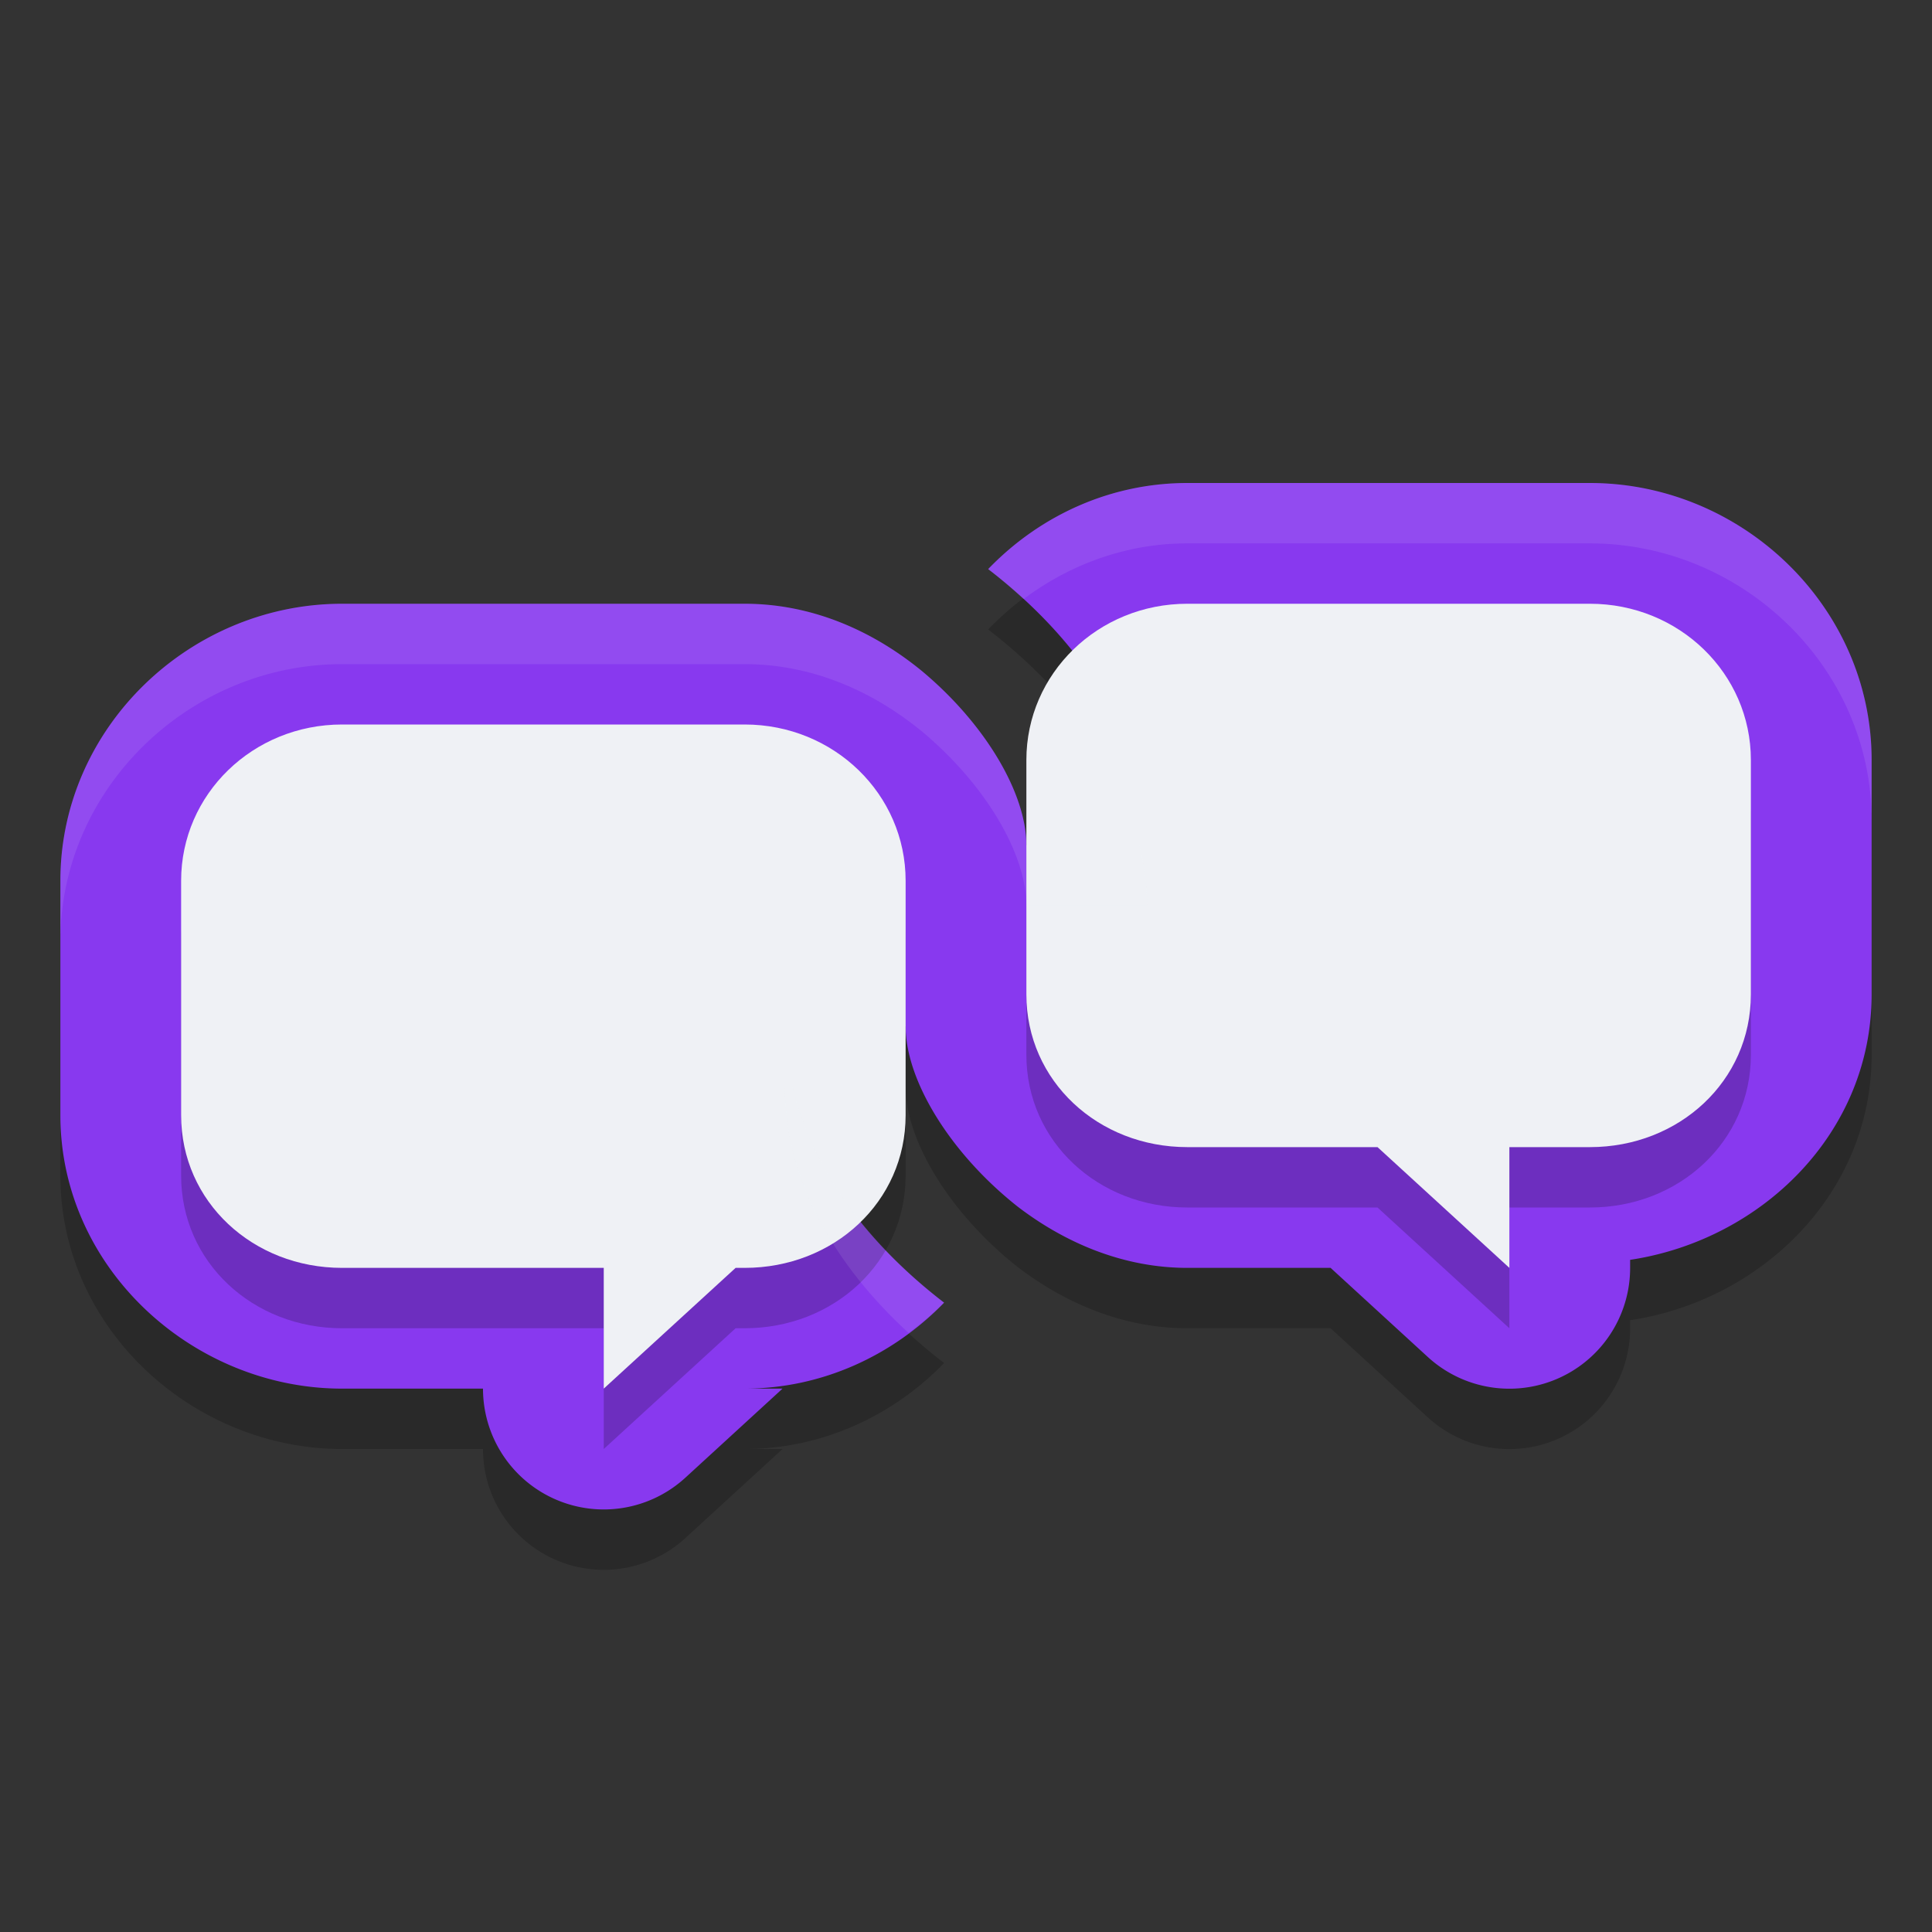 <svg xmlns="http://www.w3.org/2000/svg" width="32" height="32" version="1.1">
 <rect width="100%" height="100%" fill="#333333" stroke="none"/>
 <path style="opacity:0.2" d="m 19.666,9 c -1.292,0 -2.458,0.552 -3.299,1.426 C 17.878,11.588 19,13.198 19,15 H 17 C 17,14.148 16.328,12.996 15.266,12.111 14.452,11.445 13.447,11 12.334,11 H 5.666 C 3.147,11 1,13.049 1,15.588 v 3.883 c 0,2.539 2.2,4.529 4.666,4.529 H 8 a 2,2 0 0 0 3.352,1.475 l 1.609,-1.475 h -0.627 c 1.278,0 2.455,-0.548 3.303,-1.424 C 14.124,21.413 13,19.803 13,18 h 2 c 0,0.883 0.723,2.089 1.854,2.984 0.8,0.612 1.766,1.016 2.812,1.016 h 2.373 l 1.609,1.475 A 2,2 0 0 0 27,22 v -0.133 c 2.173,-0.328 4,-2.096 4,-4.396 v -3.883 c 0,-2.539 -2.147,-4.588 -4.666,-4.588 z"/>
 <path style="fill:#8839ef" d="M 19.666 8 C 18.374 8 17.208 8.552 16.367 9.426 C 17.878 10.588 19 12.198 19 14 L 17 14 C 17 13.148 16.328 11.996 15.266 11.111 C 14.452 10.445 13.447 10 12.334 10 L 5.666 10 C 3.147 10 1 12.049 1 14.588 L 1 18.471 C 1 21.01 3.2 23 5.666 23 L 8 23 A 2 2 0 0 0 11.352 24.475 L 12.961 23 L 12.334 23 C 13.612 23 14.789 22.452 15.637 21.576 C 14.124 20.413 13 18.803 13 17 L 15 17 C 15 17.883 15.723 19.089 16.854 19.984 C 17.653 20.596 18.619 21 19.666 21 L 22.039 21 L 23.648 22.475 A 2 2 0 0 0 27 21 L 27 20.867 C 29.173 20.539 31 18.771 31 16.471 L 31 12.588 C 31 10.049 28.853 8 26.334 8 L 19.666 8 z"/>
 <path style="opacity:0.2" d="M 19.666,11 C 18.189,11 17,12.154 17,13.588 v 3.883 c 0,1.434 1.189,2.529 2.666,2.529 h 3.15 l 2.184,2 v -2 h 1.334 C 27.811,20 29,18.904 29,17.471 v -3.883 c 0,-1.434 -1.189,-2.588 -2.666,-2.588 z m -14,2 C 4.189,13 3,14.154 3,15.588 v 3.883 c 0,1.434 1.189,2.529 2.666,2.529 H 10 v 2 l 2.184,-2 h 0.15 C 13.811,22 15,20.904 15,19.471 v -3.883 c 0,-1.434 -1.189,-2.588 -2.666,-2.588 z"/>
 <path style="fill:#eff1f5" d="M 19.666 10 C 18.189 10 17 11.154 17 12.588 L 17 16.471 C 17 17.905 18.189 19 19.666 19 L 22.816 19 L 25 21 L 25 19 L 26.334 19 C 27.811 19 29 17.905 29 16.471 L 29 12.588 C 29 11.154 27.811 10 26.334 10 L 19.666 10 z M 5.666 12 C 4.189 12 3 13.154 3 14.588 L 3 18.471 C 3 19.905 4.189 21 5.666 21 L 10 21 L 10 23 L 12.184 21 L 12.334 21 C 13.811 21 15 19.905 15 18.471 L 15 14.588 C 15 13.154 13.811 12 12.334 12 L 5.666 12 z"/>
 <path style="opacity:0.1;fill:#eff1f5" d="M 19.666 8 C 18.374 8 17.208 8.552 16.367 9.426 C 16.571 9.583 16.765 9.75 16.953 9.922 C 17.717 9.35 18.649 9 19.666 9 L 26.334 9 C 28.853 9 31 11.049 31 13.588 L 31 12.588 C 31 10.049 28.853 8 26.334 8 L 19.666 8 z M 5.666 10 C 3.147 10 1 12.049 1 14.588 L 1 15.588 C 1 13.049 3.147 11 5.666 11 L 12.334 11 C 13.447 11 14.452 11.445 15.266 12.111 C 16.328 12.996 17 14.148 17 15 L 19 15 C 19 14.658 18.949 14.326 18.873 14 L 17 14 C 17 13.148 16.328 11.996 15.266 11.111 C 14.452 10.445 13.447 10 12.334 10 L 5.666 10 z M 13 18 C 13 19.559 13.843 20.972 15.049 22.078 C 15.256 21.924 15.457 21.762 15.637 21.576 C 14.411 20.634 13.451 19.395 13.127 18 L 13 18 z"/>
</svg>
